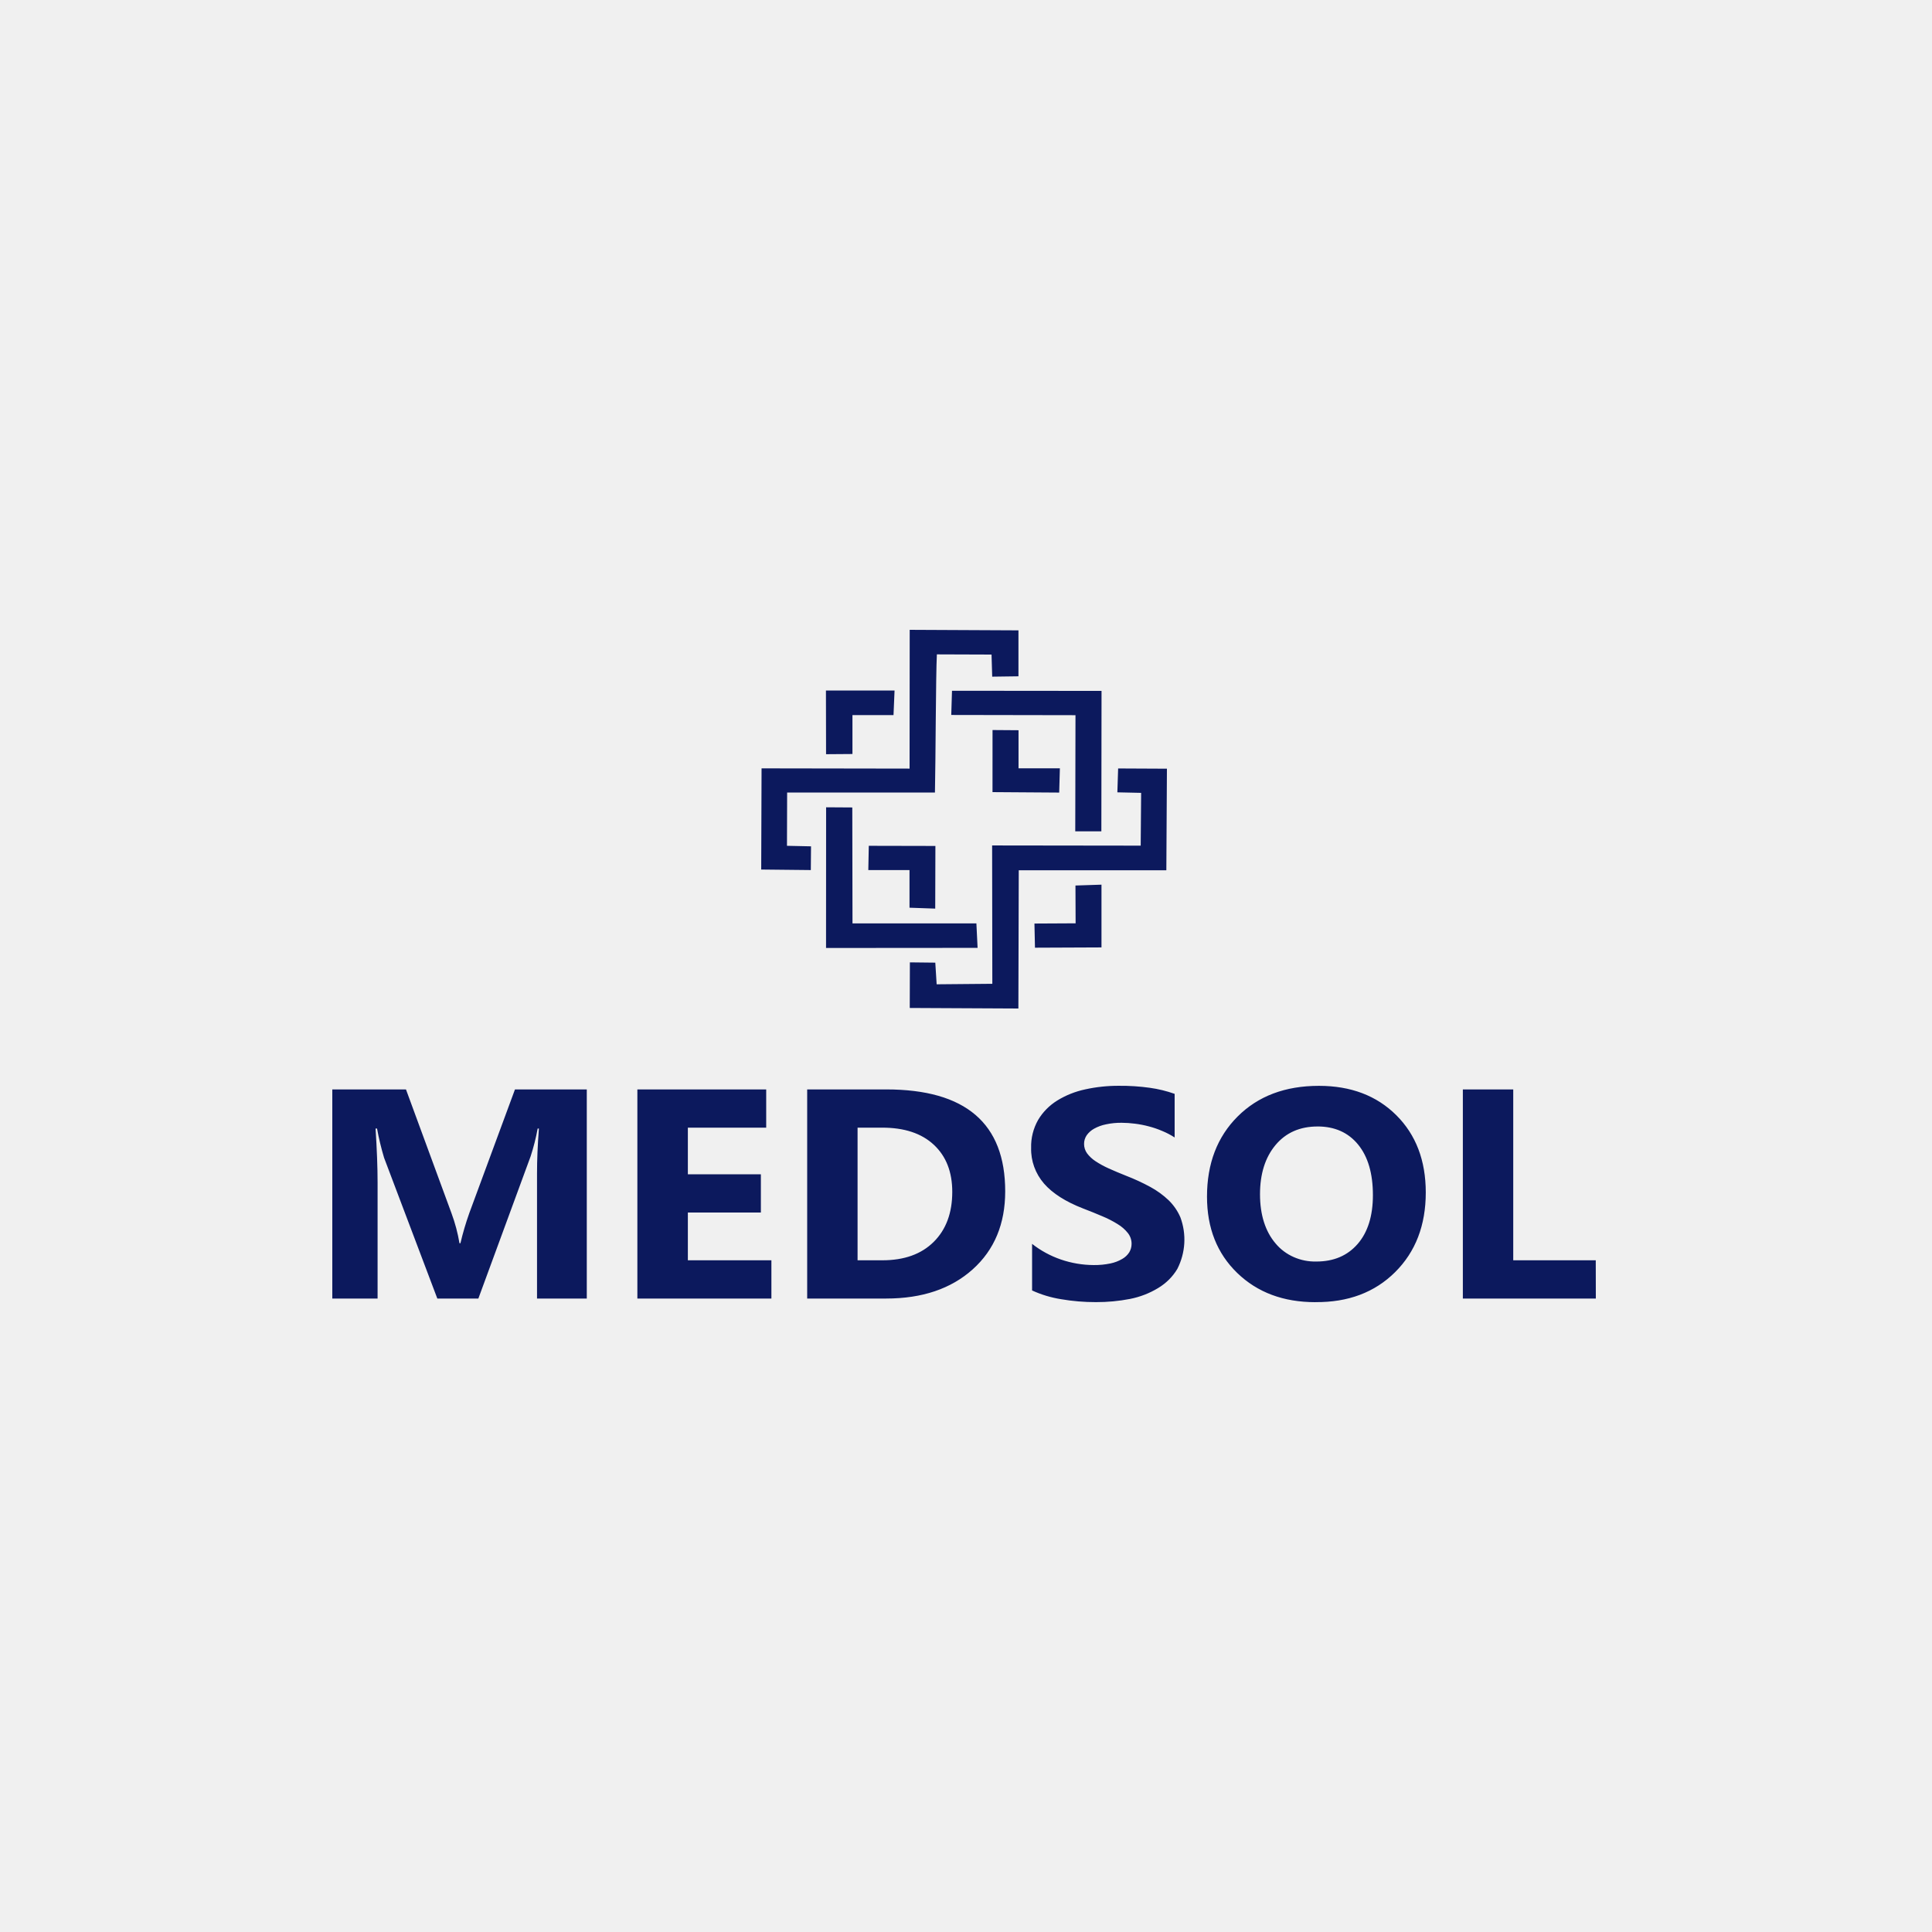 <svg width="500" height="500" viewBox="0 0 500 500" fill="none" xmlns="http://www.w3.org/2000/svg">
<rect width="500" height="500" fill="#F0F0F0"/>
<path fill-rule="evenodd" clip-rule="evenodd" d="M213.779 245.337L252.999 245.306L252.69 238.974H220.626L220.573 208.969L213.798 208.926L213.779 245.337ZM246.185 185.032L278.335 185.088L278.276 215.148H285.031L285.077 178.804L246.376 178.767L246.185 185.032ZM213.785 195.186L220.613 195.136V185.069H231.241L231.511 178.7H213.752L213.785 195.186ZM267.851 245.263L285.063 245.19V228.95L278.328 229.171L278.368 238.955L267.713 239.011L267.851 245.263ZM256.86 205.001L274.119 205.118L274.296 198.84H263.595V188.982L256.867 188.933L256.86 205.001ZM224.717 225.178H235.379V234.914L242.035 235.147L242.081 218.932L224.842 218.895L224.717 225.178ZM289.174 205.056L295.324 205.191L295.212 218.852L256.761 218.803L256.814 254.606L242.403 254.735L242.054 249.133L235.477 249.059L235.444 260.859L263.556 261L263.654 225.221H301.849L302 198.938L289.372 198.877L289.174 205.056ZM235.398 198.914L197.092 198.852L197 225.037L209.839 225.172L209.892 219.03L203.669 218.895L203.709 205.105H241.962C242.147 197.206 242.179 174.83 242.462 169.351L256.61 169.4L256.781 175.119L263.575 175.027V163.135L235.431 163L235.398 198.914Z" fill="#0C195D"/>
<path fill-rule="evenodd" clip-rule="evenodd" d="M151.859 336.06H138.981V303.663C138.981 300.159 139.143 296.294 139.467 292.066H139.15C138.706 294.492 138.098 296.89 137.331 299.244L123.799 336.06H113.18L99.396 299.62C98.649 297.133 98.042 294.612 97.577 292.066H97.195C97.538 297.401 97.72 302.093 97.72 306.113V336.06H86V281.942H105.065L116.862 314.024C117.788 316.539 118.475 319.125 118.914 321.753H119.159C119.777 319.114 120.544 316.508 121.457 313.945L133.274 281.942H151.859V336.06ZM199.638 336.06H164.951V281.942H198.292V291.836H178.017V303.9H196.913V313.794H178.017V326.161H199.638V336.06ZM208.898 336.06V281.942H229.361C249.888 281.942 260.15 290.735 260.145 308.319C260.145 316.746 257.341 323.475 251.733 328.507C246.124 333.538 238.667 336.056 229.361 336.06H208.898ZM221.938 291.836V326.161H228.371C234.014 326.161 238.434 324.576 241.631 321.408C244.834 318.237 246.445 313.909 246.445 308.459C246.445 303.294 244.856 299.23 241.676 296.267C238.496 293.305 234.036 291.828 228.293 291.836H221.938ZM267.102 333.969V321.911C271.571 325.427 277.212 327.368 283.048 327.397C284.494 327.416 285.939 327.277 287.351 326.985C288.433 326.767 289.466 326.375 290.406 325.827C291.164 325.403 291.797 324.809 292.25 324.099C292.648 323.435 292.855 322.685 292.852 321.923C292.868 320.91 292.53 319.92 291.888 319.104C291.161 318.189 290.261 317.407 289.234 316.794C287.975 316.009 286.646 315.327 285.261 314.757C283.734 314.103 282.071 313.43 280.297 312.751C275.785 311.001 272.415 308.853 270.189 306.307C267.948 303.702 266.767 300.436 266.856 297.092C266.78 294.56 267.406 292.054 268.675 289.817C269.872 287.805 271.564 286.09 273.612 284.816C275.82 283.455 278.27 282.477 280.847 281.93C283.7 281.301 286.621 280.989 289.552 281.003C292.23 280.976 294.907 281.149 297.557 281.518C299.757 281.823 301.916 282.349 303.996 283.088V294.376C303 293.729 301.94 293.172 300.831 292.715C299.691 292.22 298.509 291.815 297.298 291.503C296.116 291.187 294.911 290.954 293.693 290.805C292.563 290.657 291.424 290.58 290.283 290.575C288.927 290.559 287.573 290.693 286.251 290.975C285.171 291.187 284.135 291.562 283.184 292.085C282.408 292.511 281.745 293.095 281.242 293.794C280.786 294.468 280.547 295.251 280.556 296.049C280.551 296.911 280.819 297.755 281.326 298.474C281.921 299.265 282.656 299.954 283.501 300.511C284.588 301.226 285.738 301.855 286.937 302.39C288.29 302.997 289.797 303.639 291.467 304.3C293.615 305.13 295.701 306.094 297.712 307.186C299.451 308.132 301.046 309.292 302.456 310.635C303.755 311.91 304.783 313.406 305.484 315.042C307.1 319.412 306.819 324.202 304.701 328.379C303.503 330.402 301.786 332.112 299.705 333.357C297.488 334.703 295.024 335.654 292.438 336.163C289.538 336.725 286.584 337.002 283.624 336.988C280.585 336.997 277.552 336.741 274.564 336.224C271.975 335.809 269.462 335.05 267.102 333.969ZM340.417 337C332.142 337 325.399 334.478 320.187 329.434C314.976 324.39 312.37 317.811 312.37 309.695C312.37 301.14 315.016 294.22 320.31 288.938C325.604 283.656 332.612 281.015 341.336 281.015C349.593 281.015 356.265 283.545 361.352 288.605C366.438 293.665 368.984 300.333 368.988 308.61C368.988 317.098 366.346 323.968 361.061 329.222C355.776 334.476 348.894 337.065 340.417 336.988V337ZM340.98 291.533C336.417 291.533 332.78 293.133 330.101 296.34C327.422 299.547 326.089 303.809 326.089 309.077C326.089 314.345 327.442 318.674 330.121 321.808C331.367 323.308 332.972 324.513 334.807 325.324C336.641 326.136 338.654 326.533 340.682 326.482C345.165 326.482 348.724 324.966 351.36 321.935C353.987 318.904 355.307 314.691 355.307 309.307C355.307 303.706 354.033 299.343 351.483 296.219C348.933 293.095 345.43 291.531 340.973 291.527L340.98 291.533ZM413 336.06H378.585V281.942H391.625V326.161H412.981L413 336.06Z" fill="#0C195D"/>
</svg>
